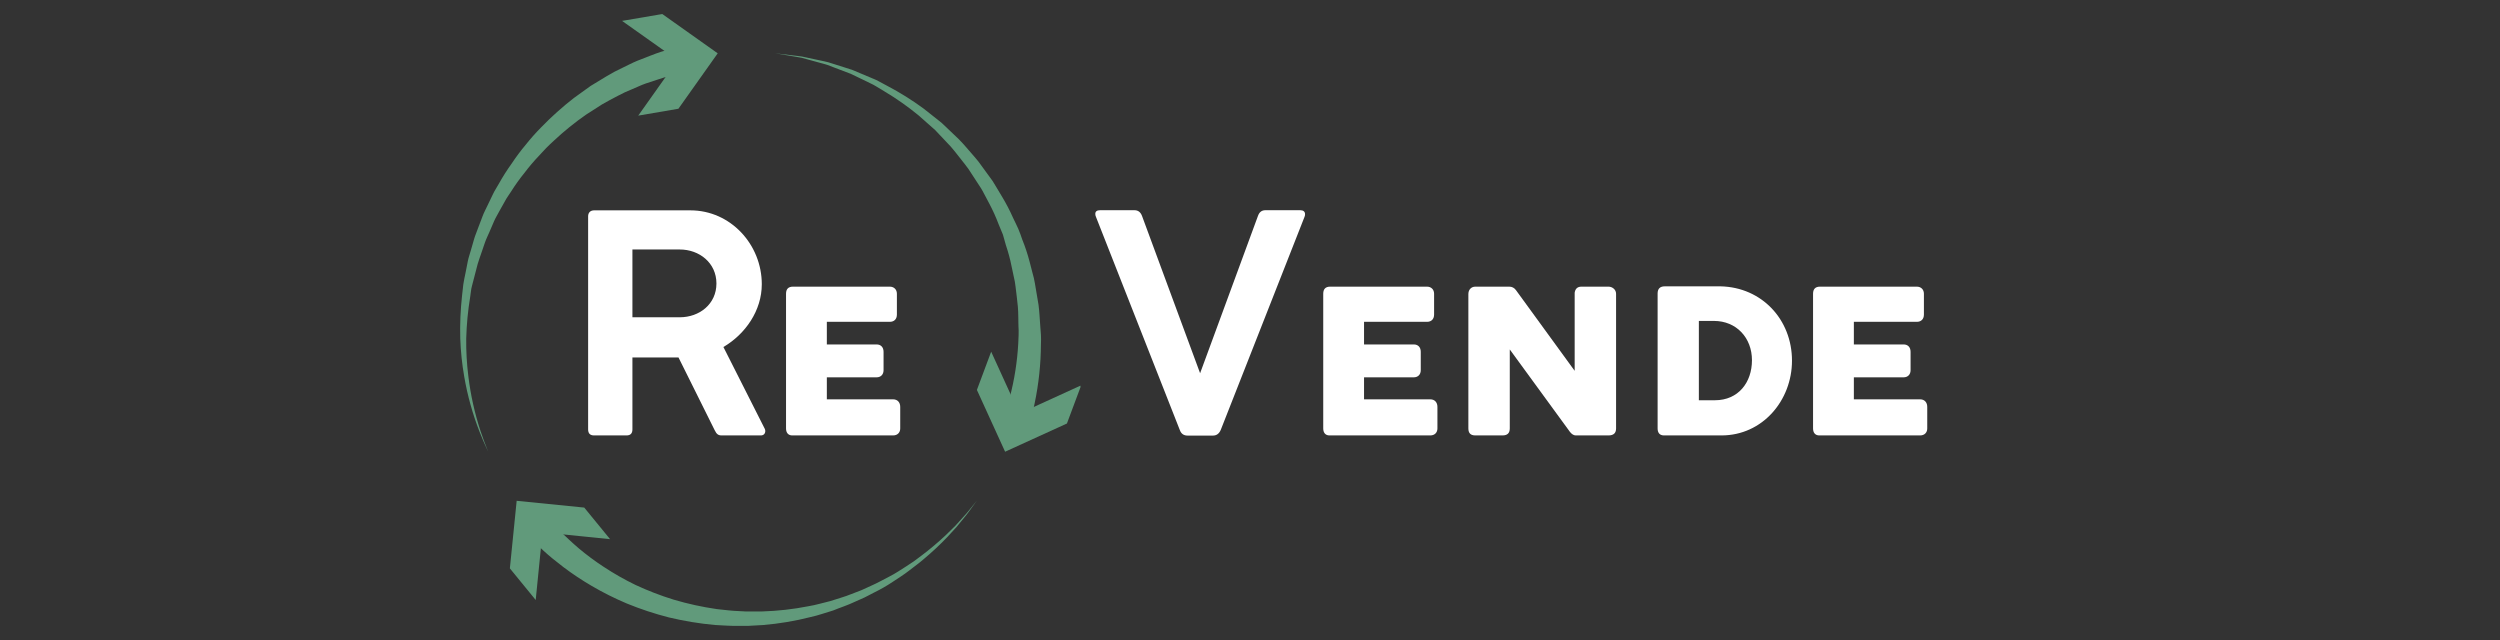 <svg xmlns="http://www.w3.org/2000/svg" xmlns:xlink="http://www.w3.org/1999/xlink" width="500" zoomAndPan="magnify" viewBox="0 0 375 96" height="128" preserveAspectRatio="xMidYMid meet" version="1.0"><rect x="0" y="0" width="375" height="96" fill="#333333" stroke="none"/><defs><g/><clipPath id="ffac1c09c7"><path d="M 93 2.105 L 108 2.105 L 108 18 L 93 18 Z M 93 2.105 " clip-rule="nonzero"/></clipPath><clipPath id="7dbf4e27dd"><path d="M 79 75 L 147 75 L 147 93.965 L 79 93.965 Z M 79 75 " clip-rule="nonzero"/></clipPath><clipPath id="0975c52a81"><path d="M 146 52 L 162.07 52 L 162.07 68 L 146 68 Z M 146 52 " clip-rule="nonzero"/></clipPath></defs><path fill="#619a7b" d="M 73.238 67.758 C 73.238 67.758 73.117 67.492 72.879 66.992 C 72.641 66.492 72.324 65.758 71.941 64.781 C 70.891 62.102 70.125 59.344 69.637 56.512 C 69.305 54.613 69.105 52.699 69.039 50.773 C 68.98 48.621 69.074 46.473 69.309 44.332 C 69.375 43.77 69.426 43.199 69.5 42.633 C 69.578 42.07 69.719 41.508 69.828 40.938 C 69.938 40.363 70.051 39.797 70.164 39.219 C 70.273 38.641 70.48 38.09 70.637 37.52 C 70.793 36.953 70.965 36.379 71.125 35.824 C 71.285 35.266 71.551 34.699 71.742 34.125 L 72.387 32.43 C 72.594 31.859 72.895 31.34 73.145 30.785 L 73.93 29.152 C 74.18 28.602 74.527 28.105 74.82 27.574 C 75.406 26.523 76.047 25.512 76.75 24.535 C 77.402 23.551 78.109 22.602 78.871 21.695 C 79.598 20.781 80.371 19.91 81.195 19.078 C 82.727 17.5 84.359 16.035 86.098 14.688 L 88.586 12.895 C 89.438 12.363 90.25 11.887 91.039 11.406 C 91.797 10.949 92.574 10.535 93.375 10.168 C 94.129 9.812 94.832 9.43 95.531 9.141 C 96.93 8.609 98.141 8.094 99.168 7.766 L 102.43 6.816 L 103.277 10.715 L 100.27 11.441 C 99.316 11.688 98.195 12.105 96.875 12.52 C 96.223 12.746 95.562 13.066 94.848 13.367 C 94.09 13.664 93.352 14.008 92.637 14.395 C 91.891 14.797 91.09 15.195 90.293 15.668 L 87.898 17.203 C 86.211 18.379 84.613 19.672 83.109 21.078 C 82.301 21.809 81.535 22.586 80.812 23.402 C 80.047 24.211 79.328 25.059 78.656 25.949 C 77.941 26.832 77.281 27.75 76.676 28.711 C 76.371 29.195 76.016 29.652 75.75 30.164 L 74.902 31.676 C 74.641 32.191 74.32 32.68 74.098 33.211 L 73.422 34.781 C 73.199 35.309 72.934 35.824 72.746 36.367 L 72.188 37.996 C 72.008 38.535 71.805 39.07 71.648 39.613 C 71.492 40.156 71.371 40.707 71.223 41.246 C 71.074 41.785 70.953 42.332 70.801 42.867 C 70.645 43.402 70.625 43.949 70.535 44.484 C 70.191 46.562 69.992 48.656 69.934 50.762 C 69.91 52.656 70.016 54.543 70.25 56.422 C 70.59 59.25 71.207 62.02 72.102 64.727 C 72.43 65.703 72.719 66.461 72.922 66.973 Z M 73.238 67.758 " fill-opacity="1" fill-rule="nonzero"/><g clip-path="url(#ffac1c09c7)"><path fill="#619a7b" d="M 95.734 17.344 L 101.629 9.027 L 93.309 3.133 L 99.344 2.105 L 107.656 8 L 101.762 16.312 Z M 95.734 17.344 " fill-opacity="1" fill-rule="nonzero"/></g><g clip-path="url(#7dbf4e27dd)"><path fill="#619a7b" d="M 146.512 75.117 L 146.008 75.809 C 145.676 76.234 145.242 76.938 144.566 77.727 L 143.477 79.055 L 142.105 80.551 C 140.984 81.723 139.801 82.828 138.555 83.871 C 137.883 84.465 137.117 84.996 136.359 85.594 C 135.605 86.191 134.746 86.715 133.887 87.293 C 133.023 87.867 132.113 88.391 131.141 88.867 L 129.684 89.621 L 128.156 90.301 C 127.145 90.789 126.035 91.129 124.965 91.574 C 123.855 91.895 122.746 92.312 121.57 92.562 C 119.238 93.156 116.871 93.551 114.473 93.754 L 112.66 93.855 L 112.207 93.883 L 110.859 93.883 C 109.703 93.906 108.469 93.812 107.258 93.75 C 104.918 93.539 102.602 93.156 100.316 92.609 C 98.18 92.062 96.086 91.371 94.043 90.535 C 92.215 89.766 90.445 88.879 88.734 87.875 C 87.281 87.027 85.883 86.098 84.539 85.086 C 83.344 84.176 82.324 83.344 81.535 82.613 C 80.746 81.879 80.121 81.293 79.711 80.883 L 79.082 80.258 L 82.051 77.57 L 82.598 78.168 C 82.953 78.559 83.445 79.148 84.176 79.832 C 84.902 80.516 85.754 81.348 86.805 82.242 C 87.992 83.238 89.23 84.16 90.527 85.008 C 92.062 86.023 93.656 86.93 95.312 87.734 C 97.172 88.602 99.082 89.34 101.043 89.945 C 103.164 90.574 105.32 91.047 107.512 91.363 C 108.625 91.477 109.723 91.633 110.906 91.668 L 111.789 91.715 L 114.363 91.715 C 116.672 91.645 118.965 91.387 121.23 90.941 C 122.367 90.762 123.449 90.418 124.539 90.164 C 125.598 89.805 126.68 89.535 127.691 89.113 L 129.207 88.531 L 130.66 87.867 C 131.633 87.445 132.52 86.93 133.414 86.477 C 134.309 86.023 135.113 85.469 135.922 84.961 C 136.734 84.457 137.48 83.93 138.168 83.383 C 139.453 82.418 140.68 81.387 141.852 80.285 L 143.285 78.883 L 144.434 77.609 C 145.148 76.863 145.621 76.191 145.98 75.77 Z M 146.512 75.117 " fill-opacity="1" fill-rule="nonzero"/></g><path fill="#619a7b" d="M 91.512 80.875 L 81.371 79.852 L 80.355 90 L 76.48 85.258 L 77.5 75.121 L 87.637 76.137 Z M 91.512 80.875 " fill-opacity="1" fill-rule="nonzero"/><path fill="#619a7b" d="M 116.254 7.992 L 119.484 8.375 C 119.738 8.41 120.012 8.438 120.293 8.48 L 121.172 8.668 L 123.156 9.094 C 123.508 9.176 123.875 9.238 124.25 9.344 L 125.379 9.699 L 127.824 10.477 L 130.395 11.559 C 130.816 11.754 131.301 11.91 131.734 12.152 L 133.074 12.871 C 134.988 13.875 136.816 15.02 138.559 16.301 L 141.238 18.422 L 143.785 20.848 C 144.637 21.695 145.367 22.625 146.172 23.523 C 146.574 23.973 146.941 24.445 147.281 24.941 L 148.887 27.145 C 149.055 27.395 149.199 27.664 149.359 27.918 L 150.293 29.477 C 150.914 30.504 151.469 31.57 151.957 32.672 C 152.215 33.215 152.484 33.742 152.727 34.289 C 152.969 34.832 153.152 35.398 153.344 35.945 C 153.781 37.023 154.145 38.125 154.438 39.246 C 154.586 39.805 154.734 40.352 154.863 40.895 C 155.023 41.43 155.148 41.969 155.238 42.52 C 155.426 43.613 155.605 44.676 155.777 45.711 C 155.918 46.754 155.949 47.781 156.031 48.77 C 156.07 49.262 156.105 49.75 156.141 50.23 C 156.172 50.711 156.16 51.141 156.141 51.629 C 156.125 54.621 155.809 57.578 155.195 60.508 C 154.977 61.562 154.773 62.387 154.609 62.953 C 154.449 63.516 154.375 63.801 154.375 63.801 L 150.555 62.582 L 150.812 61.82 C 150.973 61.312 151.211 60.574 151.465 59.621 C 152.16 56.969 152.586 54.27 152.738 51.531 C 152.766 51.137 152.781 50.648 152.793 50.223 C 152.809 49.793 152.793 49.324 152.766 48.867 C 152.734 47.949 152.766 46.992 152.68 46.016 C 152.594 45.039 152.453 44.043 152.336 43.02 C 152.281 42.5 152.188 41.988 152.062 41.484 C 151.953 40.969 151.844 40.449 151.73 39.926 C 151.52 38.855 151.234 37.805 150.883 36.773 L 150.441 35.203 C 150.234 34.684 150.016 34.168 149.793 33.641 C 149.395 32.578 148.926 31.543 148.391 30.535 L 147.582 29.008 C 147.445 28.758 147.32 28.496 147.16 28.25 L 146.691 27.531 L 145.746 26.082 C 145.445 25.586 145.117 25.113 144.754 24.664 C 144.031 23.77 143.352 22.836 142.602 21.977 L 140.266 19.504 L 137.781 17.305 C 136.156 15.969 134.438 14.762 132.625 13.684 L 131.352 12.914 C 130.93 12.652 130.504 12.488 130.078 12.258 L 127.598 11.066 L 125.227 10.168 L 124.125 9.742 C 123.766 9.621 123.406 9.539 123.062 9.441 L 121.125 8.91 L 120.277 8.676 C 119.996 8.617 119.73 8.578 119.477 8.531 Z M 116.254 7.992 " fill-opacity="1" fill-rule="nonzero"/><g clip-path="url(#0975c52a81)"><path fill="#619a7b" d="M 148.676 52.754 L 152.906 62.031 L 162.18 57.797 L 160.039 63.527 L 150.766 67.758 L 146.535 58.488 Z M 148.676 52.754 " fill-opacity="1" fill-rule="nonzero"/></g><g fill="#ffffff" fill-opacity="1"><g transform="translate(84.535, 65.314)"><g><path d="M 9.441 0 C 10.031 0 10.328 -0.297 10.328 -0.91 L 10.328 -11.691 L 17.242 -11.691 L 22.66 -0.797 C 22.953 -0.184 23.203 0 23.727 0 L 29.598 0 C 30.027 0 30.258 -0.297 30.258 -0.66 C 30.258 -0.773 30.234 -0.863 30.188 -0.977 L 23.977 -13.262 C 27.301 -15.219 29.734 -18.746 29.734 -22.68 C 29.734 -28.617 25.07 -33.762 19.02 -33.762 L 4.574 -33.762 C 4.004 -33.762 3.684 -33.395 3.684 -32.871 L 3.684 -0.91 C 3.684 -0.297 3.98 0 4.574 0 Z M 10.328 -17.723 L 10.328 -27.891 L 17.426 -27.891 C 20.383 -27.891 22.93 -25.867 22.93 -22.793 C 22.93 -19.699 20.383 -17.723 17.426 -17.723 Z M 10.328 -17.723 "/></g></g></g><g fill="#ffffff" fill-opacity="1"><g transform="translate(114.288, 65.314)"><g><path d="M 19.68 0 C 20.336 0 20.746 -0.434 20.746 -1.047 L 20.746 -4.277 C 20.746 -4.98 20.316 -5.414 19.68 -5.414 L 9.738 -5.414 L 9.738 -8.715 L 17.199 -8.715 C 17.836 -8.715 18.246 -9.145 18.246 -9.781 L 18.246 -12.535 C 18.246 -13.238 17.836 -13.648 17.199 -13.648 L 9.738 -13.648 L 9.738 -17.039 L 19.176 -17.039 C 19.816 -17.039 20.246 -17.426 20.246 -18.133 L 20.246 -21.246 C 20.246 -21.887 19.816 -22.316 19.176 -22.316 L 4.664 -22.316 C 3.957 -22.316 3.617 -21.953 3.617 -21.246 L 3.617 -1.047 C 3.617 -0.41 3.938 -0.023 4.504 0 Z M 19.68 0 "/></g></g></g><g fill="#ffffff" fill-opacity="1"><g transform="translate(136.04, 65.314)"><g/></g></g><g fill="#ffffff" fill-opacity="1"><g transform="translate(149.506, 65.314)"><g/></g></g><g fill="#ffffff" fill-opacity="1"><g transform="translate(162.976, 65.314)"><g><path d="M 18.973 0.023 C 19.496 0.023 19.883 -0.25 20.133 -0.82 L 32.691 -32.758 C 32.758 -32.895 32.781 -33.031 32.781 -33.191 C 32.781 -33.578 32.508 -33.781 32.078 -33.781 L 26.82 -33.781 C 26.277 -33.781 25.91 -33.488 25.707 -32.895 L 17.039 -9.328 L 8.328 -32.918 C 8.121 -33.488 7.734 -33.781 7.211 -33.781 L 2.023 -33.781 C 1.57 -33.781 1.32 -33.602 1.32 -33.238 C 1.32 -33.078 1.344 -32.941 1.41 -32.805 L 13.992 -0.82 C 14.195 -0.25 14.582 0.023 15.152 0.023 Z M 18.973 0.023 "/></g></g></g><g fill="#ffffff" fill-opacity="1"><g transform="translate(194.868, 65.314)"><g><path d="M 19.68 0 C 20.336 0 20.746 -0.434 20.746 -1.047 L 20.746 -4.277 C 20.746 -4.98 20.316 -5.414 19.68 -5.414 L 9.738 -5.414 L 9.738 -8.715 L 17.199 -8.715 C 17.836 -8.715 18.246 -9.145 18.246 -9.781 L 18.246 -12.535 C 18.246 -13.238 17.836 -13.648 17.199 -13.648 L 9.738 -13.648 L 9.738 -17.039 L 19.176 -17.039 C 19.816 -17.039 20.246 -17.426 20.246 -18.133 L 20.246 -21.246 C 20.246 -21.887 19.816 -22.316 19.176 -22.316 L 4.664 -22.316 C 3.957 -22.316 3.617 -21.953 3.617 -21.246 L 3.617 -1.047 C 3.617 -0.41 3.938 -0.023 4.504 0 Z M 19.68 0 "/></g></g></g><g fill="#ffffff" fill-opacity="1"><g transform="translate(216.614, 65.314)"><g><path d="M 8.758 0 C 9.488 0 9.852 -0.34 9.852 -1.047 L 9.852 -12.898 L 18.883 -0.523 C 19.156 -0.184 19.449 0 19.746 0 L 24.66 0 C 25.41 0 25.797 -0.34 25.797 -1.047 L 25.797 -21.246 C 25.797 -21.887 25.23 -22.316 24.66 -22.316 L 20.609 -22.316 C 20.02 -22.316 19.68 -22.02 19.586 -21.406 L 19.586 -9.691 L 10.781 -21.793 C 10.531 -22.137 10.191 -22.316 9.781 -22.316 L 4.688 -22.316 C 4.051 -22.316 3.641 -21.84 3.641 -21.203 L 3.641 -1.047 C 3.641 -0.34 3.98 0 4.688 0 Z M 8.758 0 "/></g></g></g><g fill="#ffffff" fill-opacity="1"><g transform="translate(245.048, 65.314)"><g><path d="M 13.172 0 C 19.336 0 23.75 -5.254 23.75 -11.215 C 23.75 -17.359 19.246 -22.227 13.035 -22.363 L 4.664 -22.363 C 3.957 -22.363 3.594 -22 3.594 -21.293 L 3.594 -1.047 C 3.594 -0.41 3.891 -0.023 4.504 0 Z M 9.781 -5.277 L 9.781 -17.176 L 12.035 -17.176 C 15.426 -17.176 17.746 -14.629 17.746 -11.285 C 17.746 -7.941 15.695 -5.277 12.195 -5.277 Z M 9.781 -5.277 "/></g></g></g><g fill="#ffffff" fill-opacity="1"><g transform="translate(268.341, 65.314)"><g><path d="M 19.68 0 C 20.336 0 20.746 -0.434 20.746 -1.047 L 20.746 -4.277 C 20.746 -4.98 20.316 -5.414 19.68 -5.414 L 9.738 -5.414 L 9.738 -8.715 L 17.199 -8.715 C 17.836 -8.715 18.246 -9.145 18.246 -9.781 L 18.246 -12.535 C 18.246 -13.238 17.836 -13.648 17.199 -13.648 L 9.738 -13.648 L 9.738 -17.039 L 19.176 -17.039 C 19.816 -17.039 20.246 -17.426 20.246 -18.133 L 20.246 -21.246 C 20.246 -21.887 19.816 -22.316 19.176 -22.316 L 4.664 -22.316 C 3.957 -22.316 3.617 -21.953 3.617 -21.246 L 3.617 -1.047 C 3.617 -0.41 3.938 -0.023 4.504 0 Z M 19.68 0 "/></g></g></g></svg>